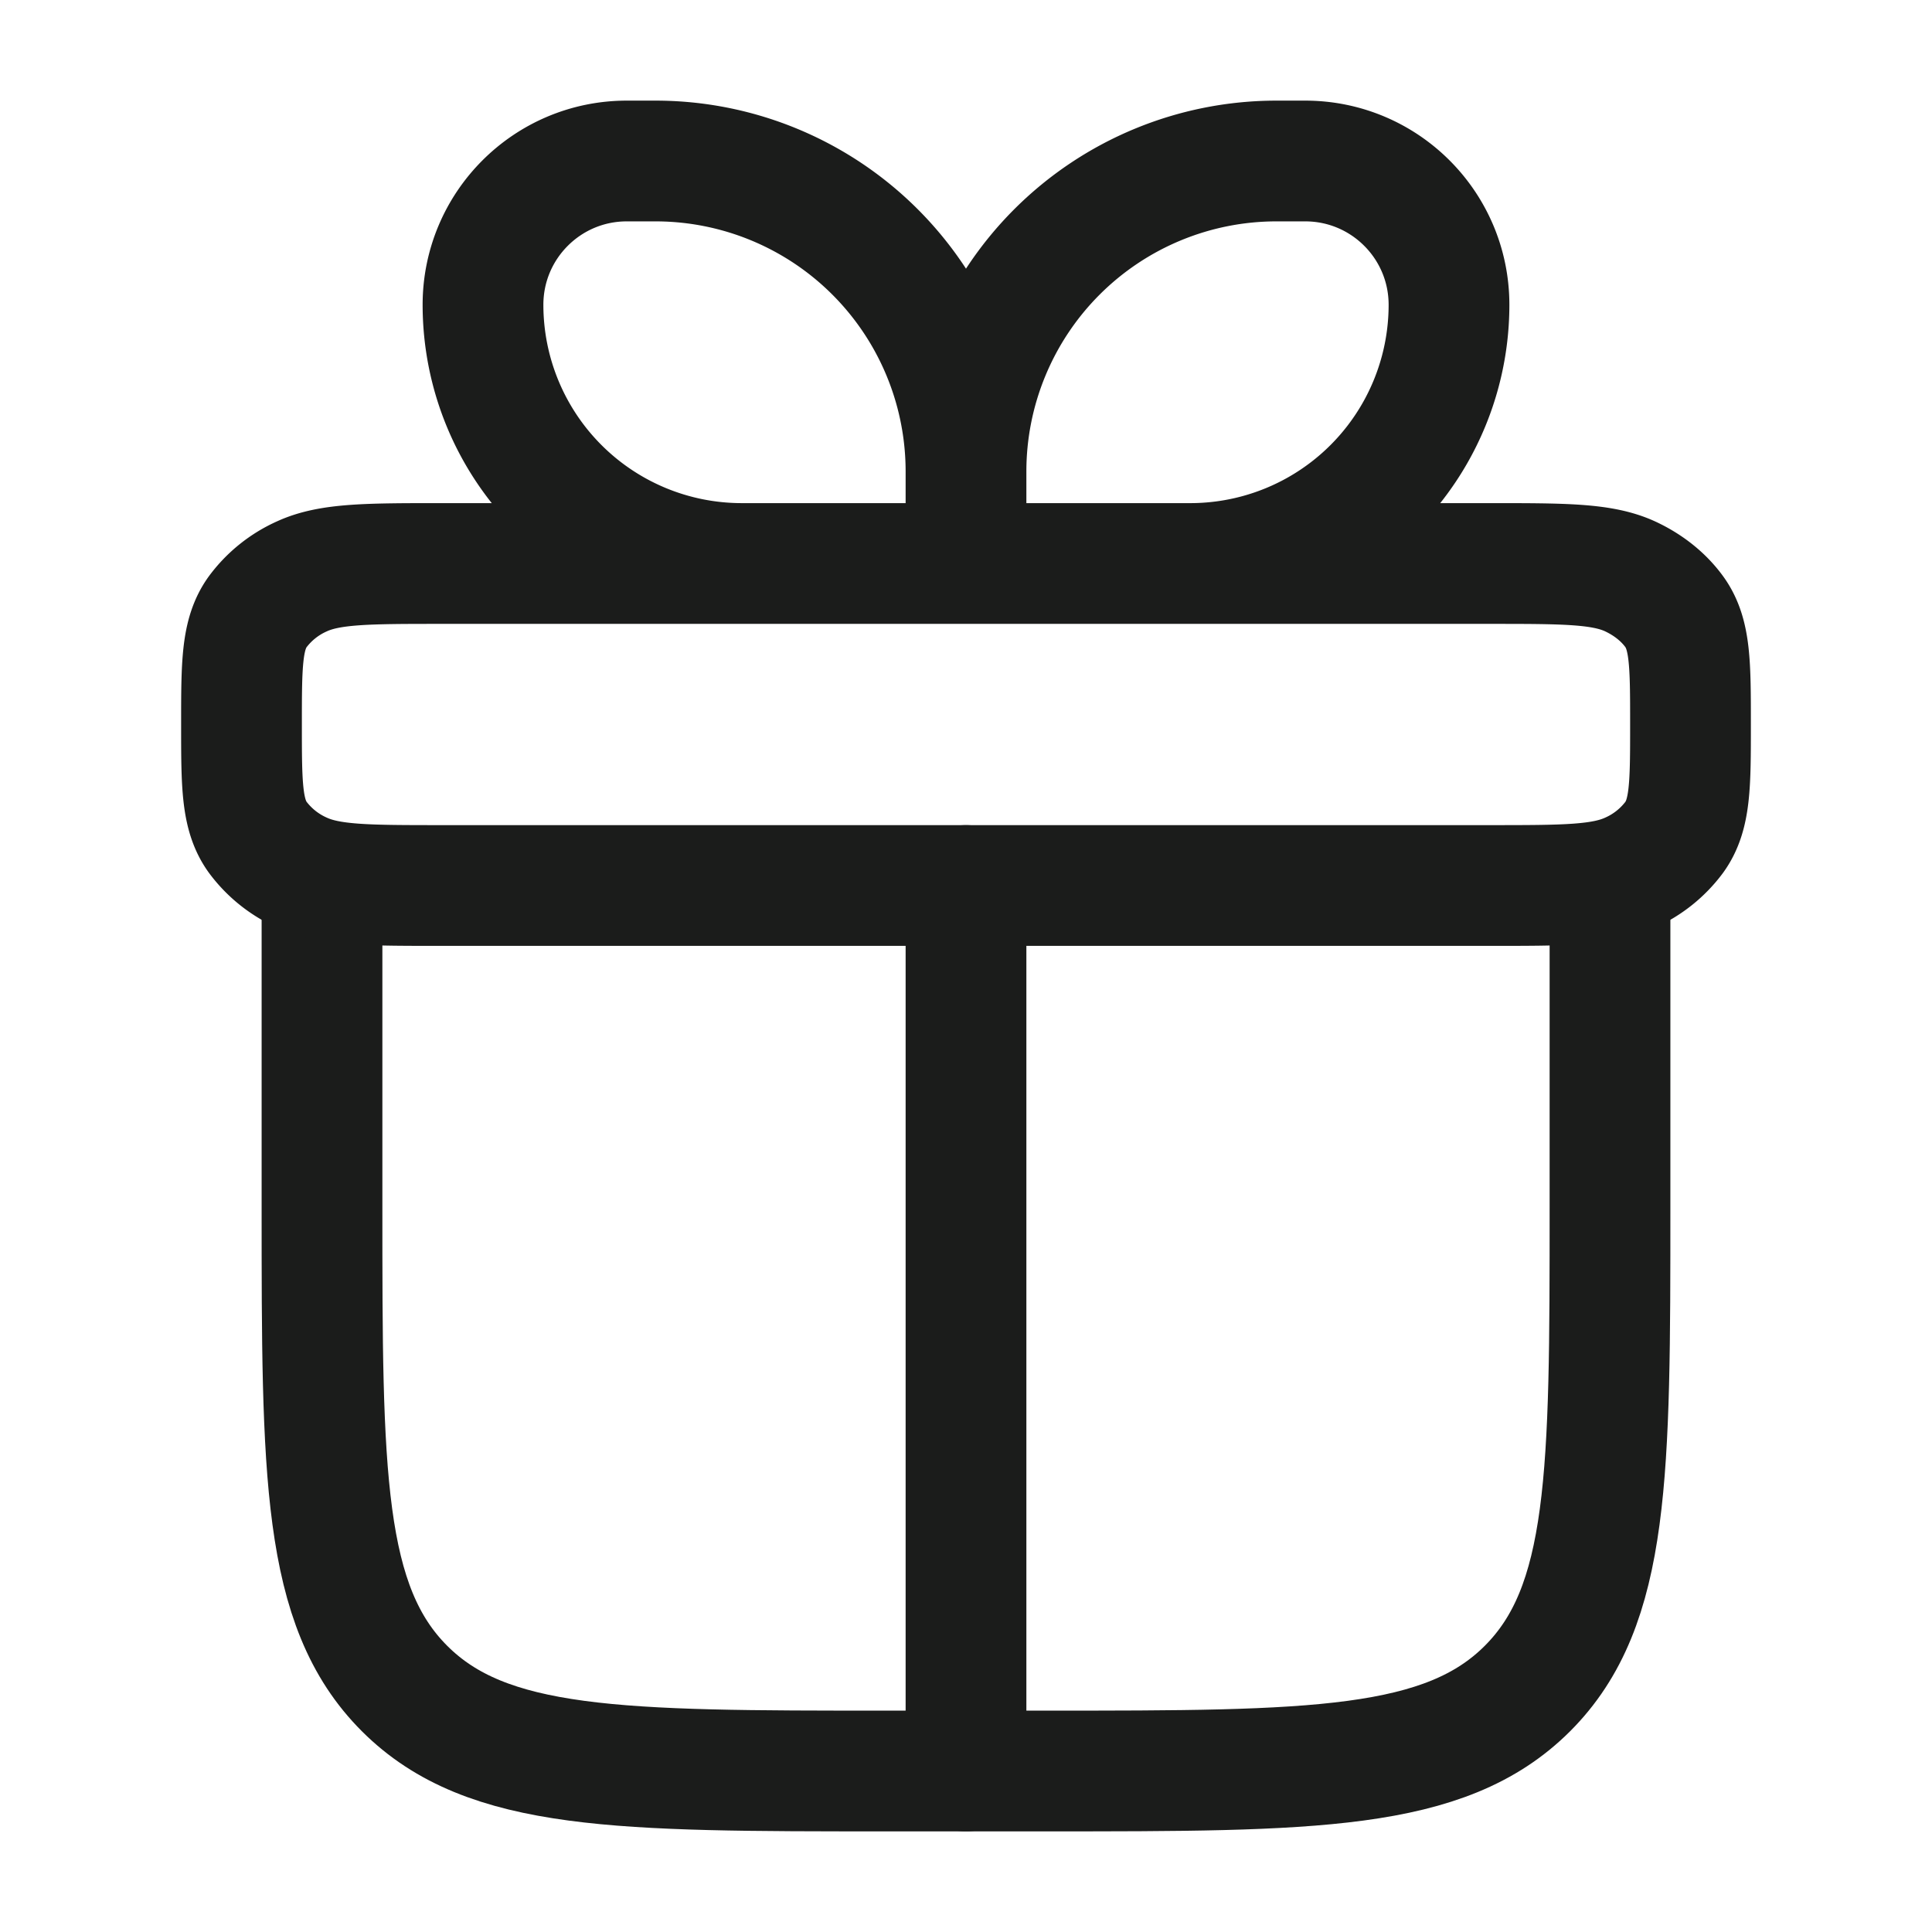 <svg xmlns="http://www.w3.org/2000/svg" width="24" height="24" fill="none" viewBox="0 0 24 24">
  <path stroke="#1B1C1B" stroke-linecap="round" stroke-linejoin="round" stroke-width="1.5" d="M4 11v4c0 3.3 0 4.95 1.025 5.975C6.05 22 7.7 22 11 22h2c3.3 0 4.95 0 5.975-1.025C20 19.95 20 18.3 20 15v-4"/>
  <path stroke="#1B1C1B" stroke-linejoin="round" stroke-width="1.5" d="M3 9c0-.748 0-1.122.201-1.4a1.39 1.39 0 0 1 .549-.44C4.098 7 4.565 7 5.5 7h13c.935 0 1.402 0 1.75.16.228.106.417.258.549.44C21 7.878 21 8.252 21 9c0 .748 0 1.121-.201 1.4a1.39 1.39 0 0 1-.549.44c-.348.16-.815.16-1.75.16h-13c-.935 0-1.402 0-1.75-.16a1.39 1.39 0 0 1-.549-.44C3 10.121 3 9.748 3 9Zm3-5.214C6 2.799 6.8 2 7.786 2h.357A3.857 3.857 0 0 1 12 5.857V7H9.214A3.214 3.214 0 0 1 6 3.786Zm12 0C18 2.799 17.2 2 16.214 2h-.357A3.857 3.857 0 0 0 12 5.857V7h2.786A3.214 3.214 0 0 0 18 3.786Z"/>
  <path stroke="#1B1C1B" stroke-linecap="round" stroke-linejoin="round" stroke-width="1.5" d="M12 11v11"/>
</svg>
